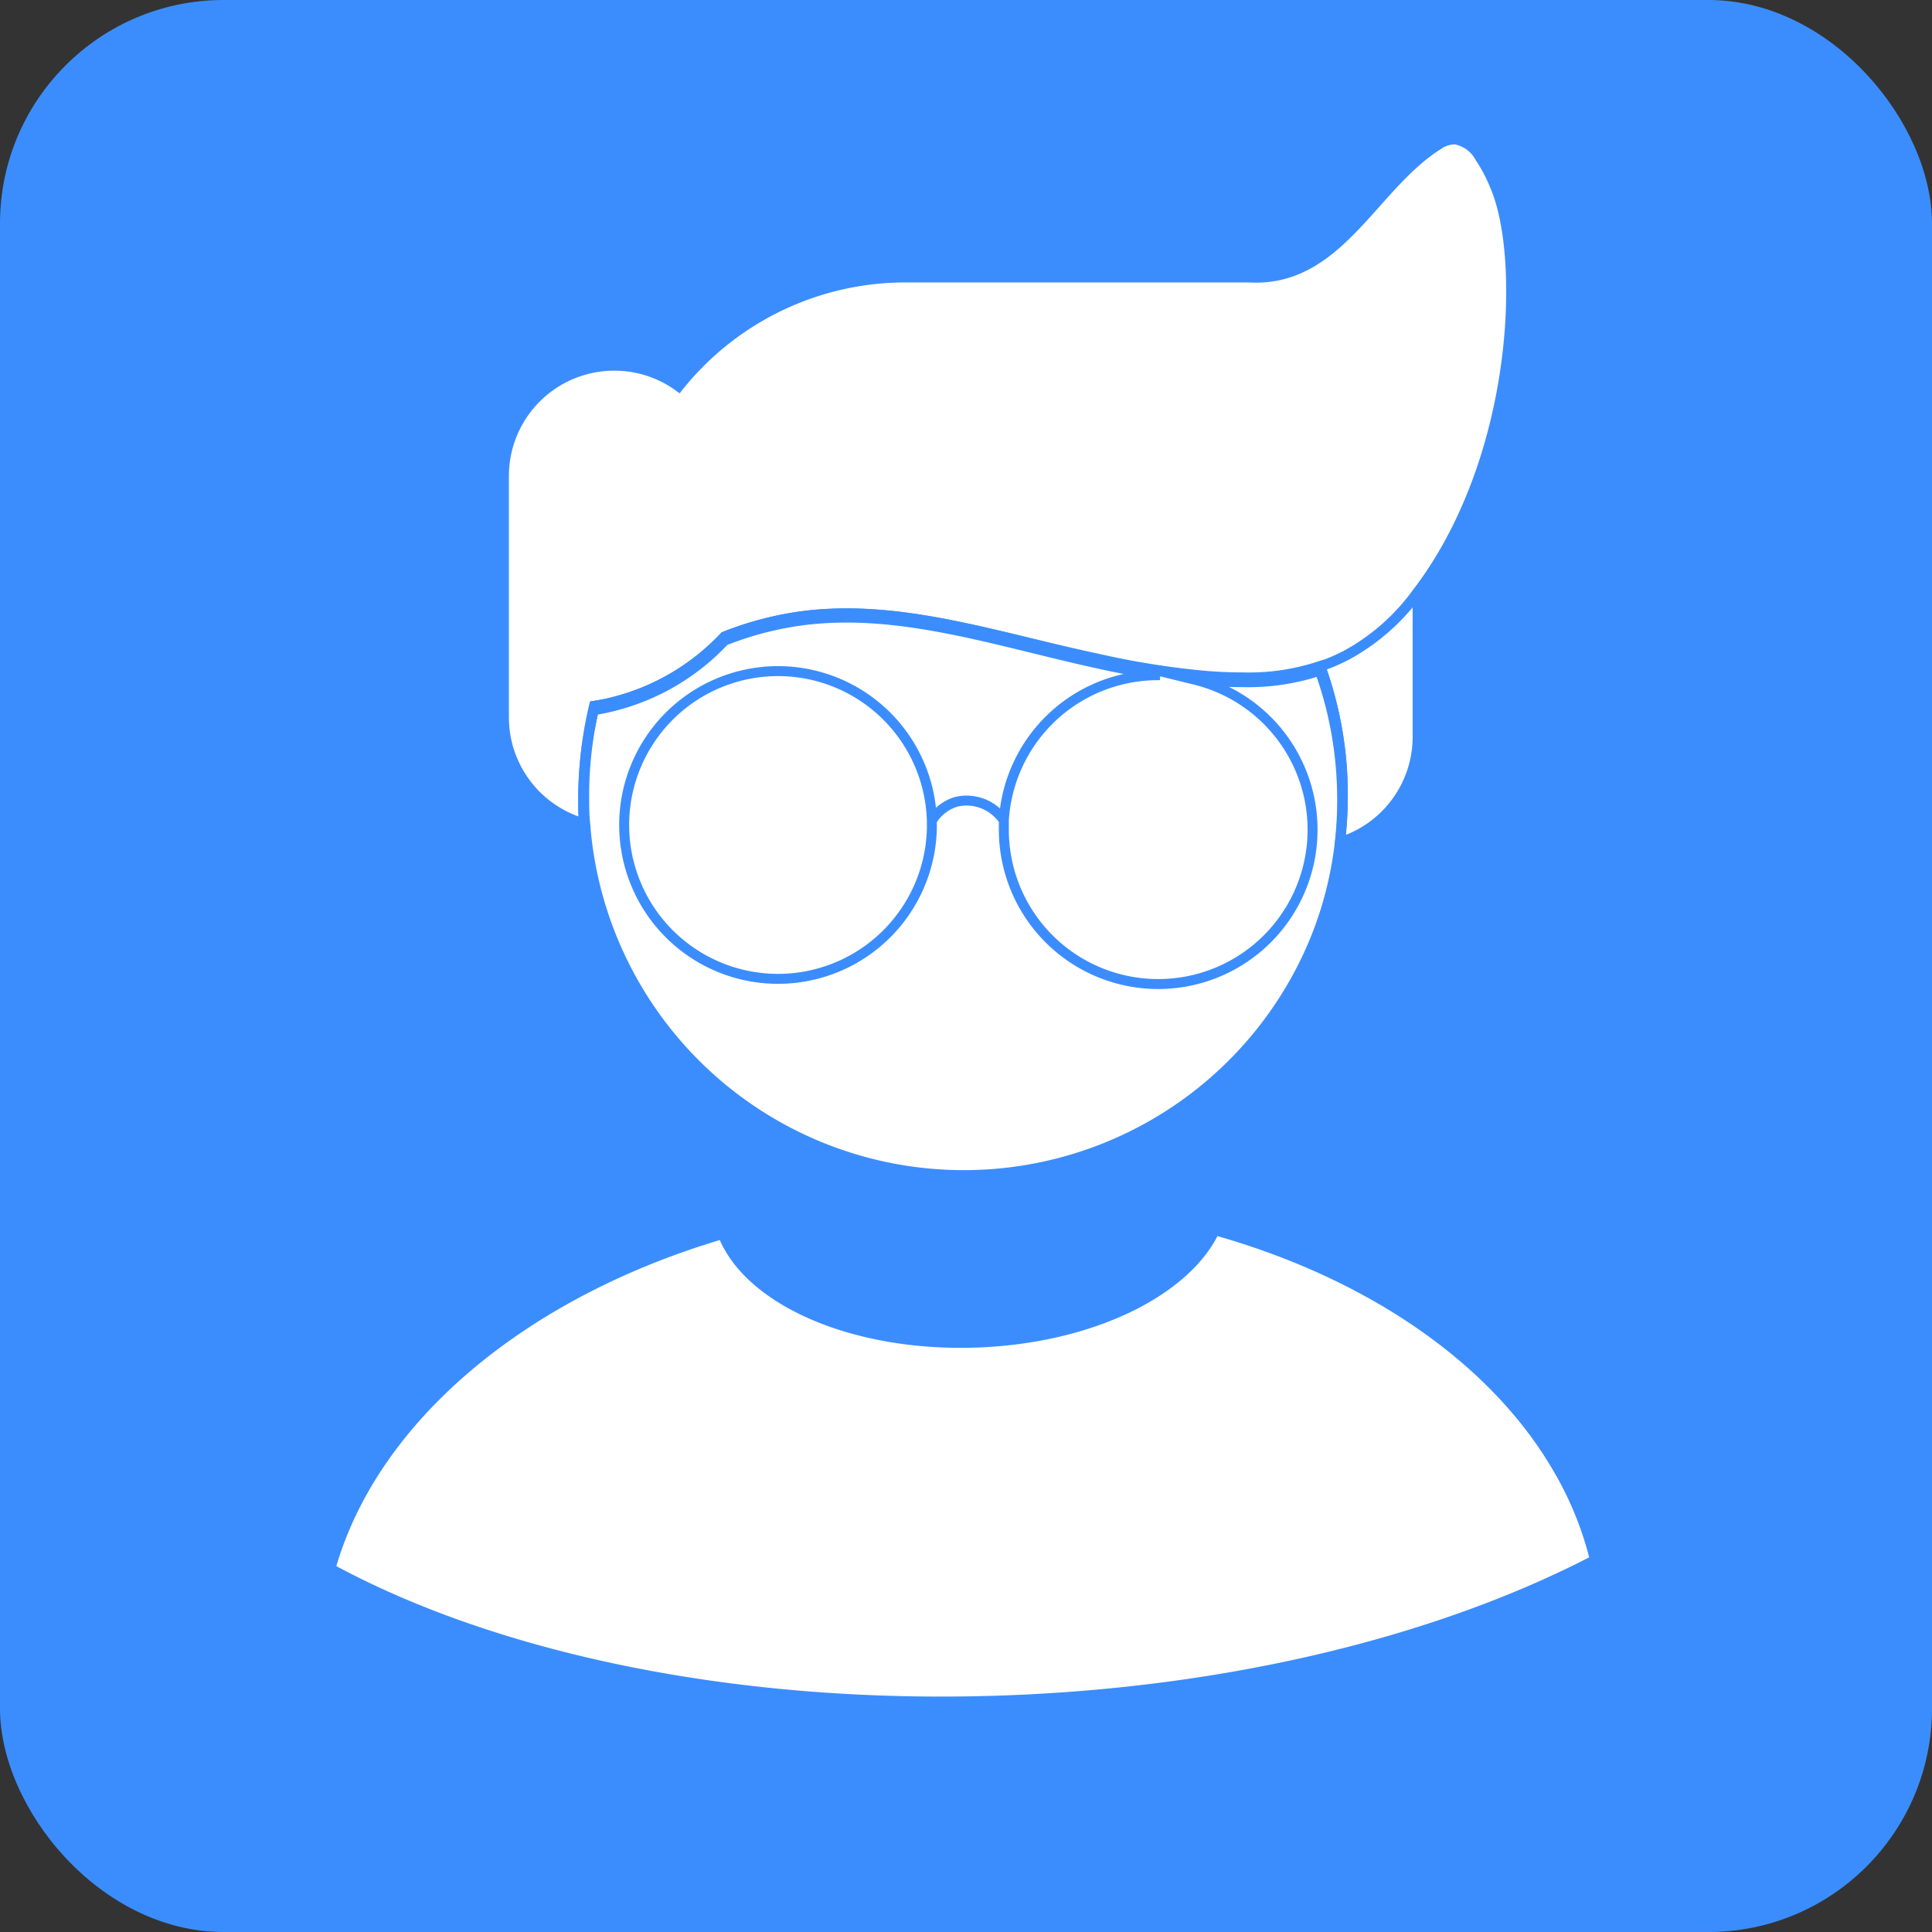 <svg xmlns="http://www.w3.org/2000/svg" viewBox="0 0 194 194"><rect x="0" y="0" width="194" height="194" fill="#333333" stroke="none"/><defs><style>.cls-1{fill:#3b8dfe;}.cls-2{fill:#fff;}.cls-2,.cls-3{stroke:#3b8dfe;stroke-miterlimit:10;}.cls-3{fill:none;}</style></defs><title>doc_blue</title><g id="Capa_2" data-name="Capa 2"><g id="Capa_1-2" data-name="Capa 1"><rect class="cls-1" width="194" height="194" rx="22.45"/><path class="cls-2" d="M135.28,65.76a19.26,19.26,0,0,1-2.7,1.16,38,38,0,0,1,2.26,13,39.5,39.5,0,0,1-.28,4.65,11.09,11.09,0,0,0,7.79-10.58V59.53A21.45,21.45,0,0,1,135.28,65.76Z"/><path class="cls-2" d="M59.65,70.88a19.73,19.73,0,0,0,2-.41,23,23,0,0,0,11.08-6.55h0a32.93,32.93,0,0,1,8-2.07c9.72-1.2,19.3,2.11,29.48,4.36a82.57,82.57,0,0,0,9.91,1.63q2.3.23,4.65.24a22.67,22.67,0,0,0,7.74-1.15,19.26,19.26,0,0,0,2.7-1.16,21.45,21.45,0,0,0,7.07-6.23l0,0c10.2-13.32,10.94-33.51,7.88-40.75a15.43,15.43,0,0,0-1.54-2.95A3.53,3.53,0,0,0,146.15,14a2.94,2.94,0,0,0-1.77.57c-6.58,4.15-10,13.84-19,13.29H90.93A29.17,29.17,0,0,0,68.15,38.81a11,11,0,0,0-6.47-2.09h0A11.08,11.08,0,0,0,50.6,47.8V72A11.08,11.08,0,0,0,58.69,82.7c-.07-.93-.1-1.88-.1-2.83A38.61,38.61,0,0,1,59.65,70.88Z"/><path class="cls-2" d="M134.56,84.52a39.5,39.5,0,0,0,.28-4.65,38,38,0,0,0-2.26-13,22.67,22.67,0,0,1-7.74,1.15q-2.36,0-4.65-.24a82.57,82.57,0,0,1-9.91-1.63C100.1,64,90.52,60.64,80.8,61.84a32.93,32.93,0,0,0-8,2.07h0a23,23,0,0,1-11.08,6.55,19.73,19.73,0,0,1-2,.41,38.61,38.61,0,0,0-1.06,9c0,.95,0,1.9.1,2.83a38.13,38.13,0,0,0,75.87,1.82Z"/><path class="cls-2" d="M122,123.53l-.1.18c-3,6.08-12.52,10.74-24,11.11-12.36.39-22.81-4.31-25.33-10.91-20.1,5.91-35.15,18.54-39.39,33.6l.3.16c14.65,7.88,35.3,12.82,58.41,13.17h0q4.07.06,8.22-.07c23.43-.75,44.56-6.07,60.05-14.13a34.16,34.16,0,0,0-3.73-9.17h0C150.11,136.55,137.64,127.93,122,123.53Z"/><path class="cls-3" d="M132.52,67.35a23,23,0,0,1-7.75,1.15c-1.57,0-3.11-.1-4.64-.24H120a15.5,15.5,0,1,1-19.2,15c0-.29,0-.58,0-.87a4.5,4.5,0,0,0-4.77-1.88,4.27,4.27,0,0,0-2.46,1.91c0,.28,0,.56,0,.84a15.45,15.45,0,1,1,0-.84,4.27,4.27,0,0,1,2.46-1.91,4.5,4.5,0,0,1,4.77,1.88A15.51,15.51,0,0,1,116.34,67.8h.13c-2.11-.32-4.19-.72-6.25-1.18C100,64.38,90.46,61.07,80.74,62.27a32.93,32.93,0,0,0-8,2.07h0A22.83,22.83,0,0,1,61.62,70.9a20.28,20.28,0,0,1-2,.41,38,38,0,0,0-1.07,9c0,1,0,1.9.11,2.83A38.12,38.12,0,0,0,134.49,85a37.58,37.58,0,0,0,.28-4.65A38,38,0,0,0,132.52,67.35Z"/></g></g></svg>